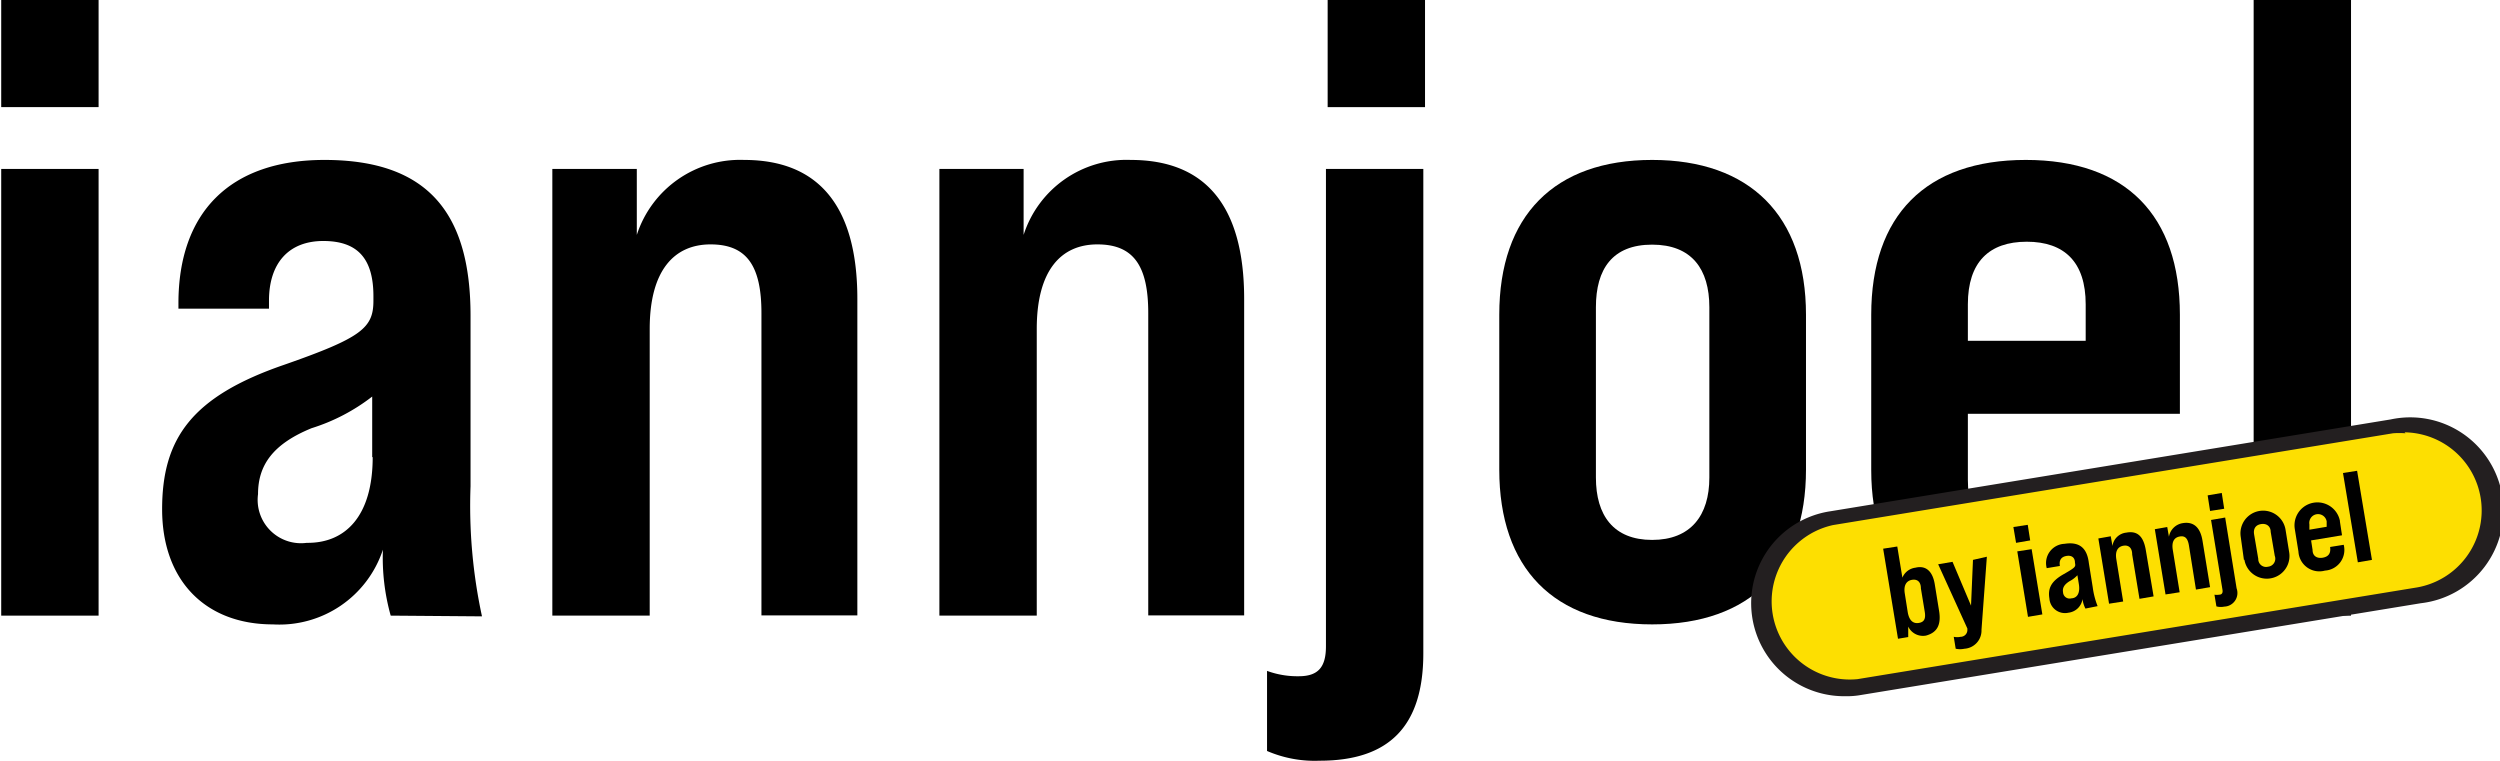 <svg id="Layer_1" data-name="Layer 1" xmlns="http://www.w3.org/2000/svg" viewBox="0 0 102.7 31.25"><defs><style>.cls-1{fill:#fddf01;}.cls-2{fill:#231f20;}</style></defs><path d="M1,6.94h4V25.29H1ZM1,0H5v4.4H1Z" transform="translate(-0.95)"/><path d="M17,25.29a8.83,8.83,0,0,1-.32-2.71,4.48,4.48,0,0,1-4.52,3.07c-2.78,0-4.55-1.81-4.55-4.73s1.23-4.63,5-5.93c3.21-1.12,3.68-1.52,3.68-2.64v-.18c0-1.55-.65-2.27-2.06-2.27S12,10.8,12,12.35v.33H8.28v-.22c0-3.72,2.1-5.89,6-5.89,4.3,0,6,2.24,6,6.4v7a21.49,21.49,0,0,0,.47,5.35Zm-.76-6.51V16.29a7.91,7.91,0,0,1-2.49,1.3c-1.59.65-2.2,1.52-2.2,2.71a1.78,1.78,0,0,0,2,2C15.14,22.32,16.26,21.2,16.26,18.78Z" transform="translate(-0.95)"/><path d="M36.17,12.28v13H32.23V12.86c0-1.95-.61-2.82-2.09-2.82s-2.5,1.05-2.5,3.47V25.29h-4V6.94h3.47l0,2.71a4.46,4.46,0,0,1,4.41-3.08C34.54,6.57,36.17,8.42,36.17,12.28Z" transform="translate(-0.95)"/><path d="M52.06,12.28v13H48.12V12.86c0-1.95-.61-2.82-2.09-2.82s-2.49,1.05-2.49,3.47V25.29h-4V6.94H43l0,2.71a4.44,4.44,0,0,1,4.4-3.08C50.44,6.57,52.06,8.42,52.06,12.28Z" transform="translate(-0.95)"/><path d="M53,30.85V27.56a3.62,3.62,0,0,0,1.3.22c.79,0,1.12-.36,1.12-1.23V6.94h4v19.9c0,3-1.41,4.41-4.26,4.41A4.94,4.94,0,0,1,53,30.85ZM55.49,0h4v4.4h-4Z" transform="translate(-0.95)"/><path d="M62.54,19.29V12.93c0-4.08,2.27-6.36,6.28-6.36s6.32,2.28,6.32,6.36v6.36c0,4.05-2.27,6.36-6.32,6.36S62.54,23.34,62.54,19.29Zm8.63.33v-7c0-1.56-.72-2.57-2.35-2.57s-2.31,1-2.31,2.57v7c0,1.55.72,2.56,2.31,2.56S71.17,21.17,71.17,19.62Z" transform="translate(-0.95)"/><path d="M90.5,12.93V17H81.79v2.71c0,1.73.83,2.56,2.46,2.56s2.45-.83,2.45-2.6v-.36h3.8v.18c0,3.87-2.28,6.18-6.33,6.18s-6.35-2.31-6.35-6.36V12.93c0-4.08,2.24-6.36,6.35-6.36S90.5,8.85,90.5,12.93ZM86.63,14V12.5c0-1.73-.87-2.57-2.42-2.57s-2.42.84-2.42,2.57V14Z" transform="translate(-0.95)"/><path d="M93.53,0h4V25.29h-4Z" transform="translate(-0.95)"/><path d="M80.3,23.94l.18,1.1c.09.56-.1.87-.53.94a.67.67,0,0,1-.72-.36l0,.42-.42.07-.6-3.64.58-.1.2,1.26a.68.68,0,0,1,.53-.4C79.93,23.16,80.21,23.38,80.3,23.94Zm-.56.17c0-.26-.14-.39-.37-.35s-.34.22-.28.56l.12.75c.06.35.23.48.45.44s.28-.19.24-.44Z" transform="translate(-0.95)"/><path d="M82.42,22.8l-.23,3a.73.73,0,0,1-.69.76.82.82,0,0,1-.35,0l-.08-.49a.62.62,0,0,0,.27,0,.29.29,0,0,0,.29-.29v-.05l-1.18-2.59L81,23l.74,1.76.09-1.9Z" transform="translate(-0.95)"/><path d="M83.49,21.61l.57-.1.11.64-.57.09Zm.16,1,.57-.09.44,2.64-.58.1Z" transform="translate(-0.95)"/><path d="M86.4,24.87a1.26,1.26,0,0,1-.11-.38.64.64,0,0,1-.58.54.63.63,0,0,1-.77-.57c-.06-.41.07-.7.58-1S86,23.18,86,23v0c0-.23-.15-.32-.35-.28s-.3.18-.26.4v.05l-.53.09v0a.78.78,0,0,1,.72-1c.62-.1.91.18,1,.78l.16,1a2.78,2.78,0,0,0,.2.76ZM86.14,24l-.06-.36a1.17,1.17,0,0,1-.33.25c-.21.13-.28.27-.25.44a.26.26,0,0,0,.33.24C86.06,24.49,86.19,24.3,86.14,24Z" transform="translate(-0.95)"/><path d="M88.85,22.54l.31,1.88-.57.09-.29-1.79c0-.28-.16-.39-.37-.36s-.33.21-.28.56l.28,1.7-.57.09-.43-2.64.5-.09.06.39a.66.66,0,0,1,.57-.54C88.48,21.76,88.76,22,88.85,22.54Z" transform="translate(-0.95)"/><path d="M91.14,22.17,91.45,24l-.57.1-.29-1.8c0-.28-.15-.39-.37-.35s-.33.21-.28.56l.28,1.69-.57.1-.43-2.65.5-.08.07.39a.64.64,0,0,1,.56-.55C90.78,21.38,91.05,21.61,91.14,22.17Z" transform="translate(-0.95)"/><path d="M91.35,20.32l.57-.09.11.63-.58.1Zm.37,4.5-.07-.47h.19c.11,0,.15-.08.13-.21l-.46-2.82.57-.1.47,2.87a.56.56,0,0,1-.51.74A.69.69,0,0,1,91.72,24.82Z" transform="translate(-0.95)"/><path d="M92.82,22.93,92.67,22a.92.92,0,1,1,1.82-.29l.15.91a.92.92,0,1,1-1.82.3Zm1.25-.16-.16-1c0-.22-.17-.35-.4-.31s-.31.2-.27.42l.16,1c0,.23.17.36.39.32S94.11,23,94.07,22.77Z" transform="translate(-0.95)"/><path d="M96.7,21.35l.1.59-1.26.2.07.39a.33.33,0,0,0,.41.32c.23,0,.33-.18.29-.44v-.05l.55-.09v0a.83.83,0,0,1-.76,1A.85.85,0,0,1,95,22.57l-.15-.92a.93.93,0,0,1,1.83-.3Zm-.53.25,0-.22c0-.25-.18-.35-.41-.31a.32.32,0,0,0-.28.43l0,.21Z" transform="translate(-0.95)"/><path d="M96.83,19.42l.58-.09L98,23l-.57.09Z" transform="translate(-0.95)"/><rect class="cls-1" x="73.1" y="19.38" width="30.38" height="7.03" rx="3.52" transform="translate(-3.48 14.56) rotate(-9.29)"/><path class="cls-2" d="M76.77,28.6a3.82,3.82,0,0,1-.61-7.6l23-3.77a3.83,3.83,0,1,1,1.24,7.55l-23,3.77A3.24,3.24,0,0,1,76.77,28.6Zm23-10.8a3.12,3.12,0,0,0-.52,0l-23,3.77a3.21,3.21,0,0,0,1,6.33l23-3.77a3.21,3.21,0,0,0-.52-6.37Z" transform="translate(-0.95)"/><path d="M80.43,24l.18,1.11c.09.58-.1.88-.54,1a.67.67,0,0,1-.73-.37l0,.43-.42.07-.61-3.7.58-.09.21,1.28a.67.67,0,0,1,.54-.41C80.05,23.22,80.34,23.45,80.43,24Zm-.57.17c0-.27-.15-.39-.37-.35s-.35.22-.29.57l.12.76c.06.35.23.48.46.44s.28-.19.24-.45Z" transform="translate(-0.95)"/><path d="M82.57,22.87l-.22,3a.75.75,0,0,1-.7.78.86.86,0,0,1-.36,0l-.08-.49a.66.66,0,0,0,.28,0,.28.28,0,0,0,.28-.29v-.05l-1.2-2.64.59-.1.76,1.8L82,23Z" transform="translate(-0.95)"/><path d="M83.66,21.65l.59-.09.1.64-.58.1Zm.16,1,.59-.09.44,2.68-.59.1Z" transform="translate(-0.95)"/><path d="M86.62,25a1.16,1.16,0,0,1-.12-.39.66.66,0,0,1-.58.56.64.64,0,0,1-.78-.58c-.07-.42.07-.71.58-1s.5-.31.47-.47v0c0-.23-.15-.32-.36-.28s-.3.18-.26.41v0l-.54.09v0a.79.79,0,0,1,.73-1c.63-.1.93.19,1,.79l.16,1a3.2,3.2,0,0,0,.2.77ZM86.35,24l-.06-.37a1.17,1.17,0,0,1-.33.25c-.22.14-.29.28-.26.45a.27.27,0,0,0,.34.25C86.27,24.57,86.41,24.38,86.35,24Z" transform="translate(-0.95)"/><path d="M89.1,22.6l.32,1.9-.58.1-.3-1.82c0-.29-.16-.4-.37-.36s-.34.21-.28.56l.28,1.73-.58.09-.44-2.68.51-.09.07.4a.64.64,0,0,1,.57-.55C88.73,21.8,89,22,89.1,22.6Z" transform="translate(-0.95)"/><path d="M91.43,22.22l.31,1.9-.58.1-.29-1.82c-.05-.29-.16-.4-.38-.36s-.34.21-.28.56l.28,1.73-.58.09-.44-2.68.51-.09.07.4a.68.68,0,0,1,.57-.56C91.05,21.42,91.34,21.65,91.43,22.22Z" transform="translate(-0.95)"/><path d="M91.64,20.35l.58-.1.1.65-.58.09ZM92,24.91l-.08-.48a.6.6,0,0,0,.19,0c.12,0,.16-.08.14-.2l-.47-2.87.58-.1.47,2.91a.56.56,0,0,1-.51.75A.68.68,0,0,1,92,24.91Z" transform="translate(-0.95)"/><path d="M93.13,23,93,22.06a.93.93,0,1,1,1.84-.3l.15.93a.93.93,0,1,1-1.84.3Zm1.27-.15-.17-1c0-.23-.17-.36-.4-.32s-.32.2-.28.43l.17,1a.32.32,0,0,0,.4.32A.33.33,0,0,0,94.4,22.84Z" transform="translate(-0.95)"/><path d="M97.07,21.4l.09.59-1.27.21.06.39c0,.26.19.36.42.32s.34-.18.3-.44v0l.56-.09v0a.85.85,0,0,1-.77,1.06.86.86,0,0,1-1.09-.78l-.15-.93a.94.94,0,1,1,1.86-.3Zm-.54.24,0-.22a.36.36,0,1,0-.71.12l0,.22Z" transform="translate(-0.95)"/><path d="M97.2,19.43l.58-.09L98.39,23l-.58.1Z" transform="translate(-0.95)"/></svg>